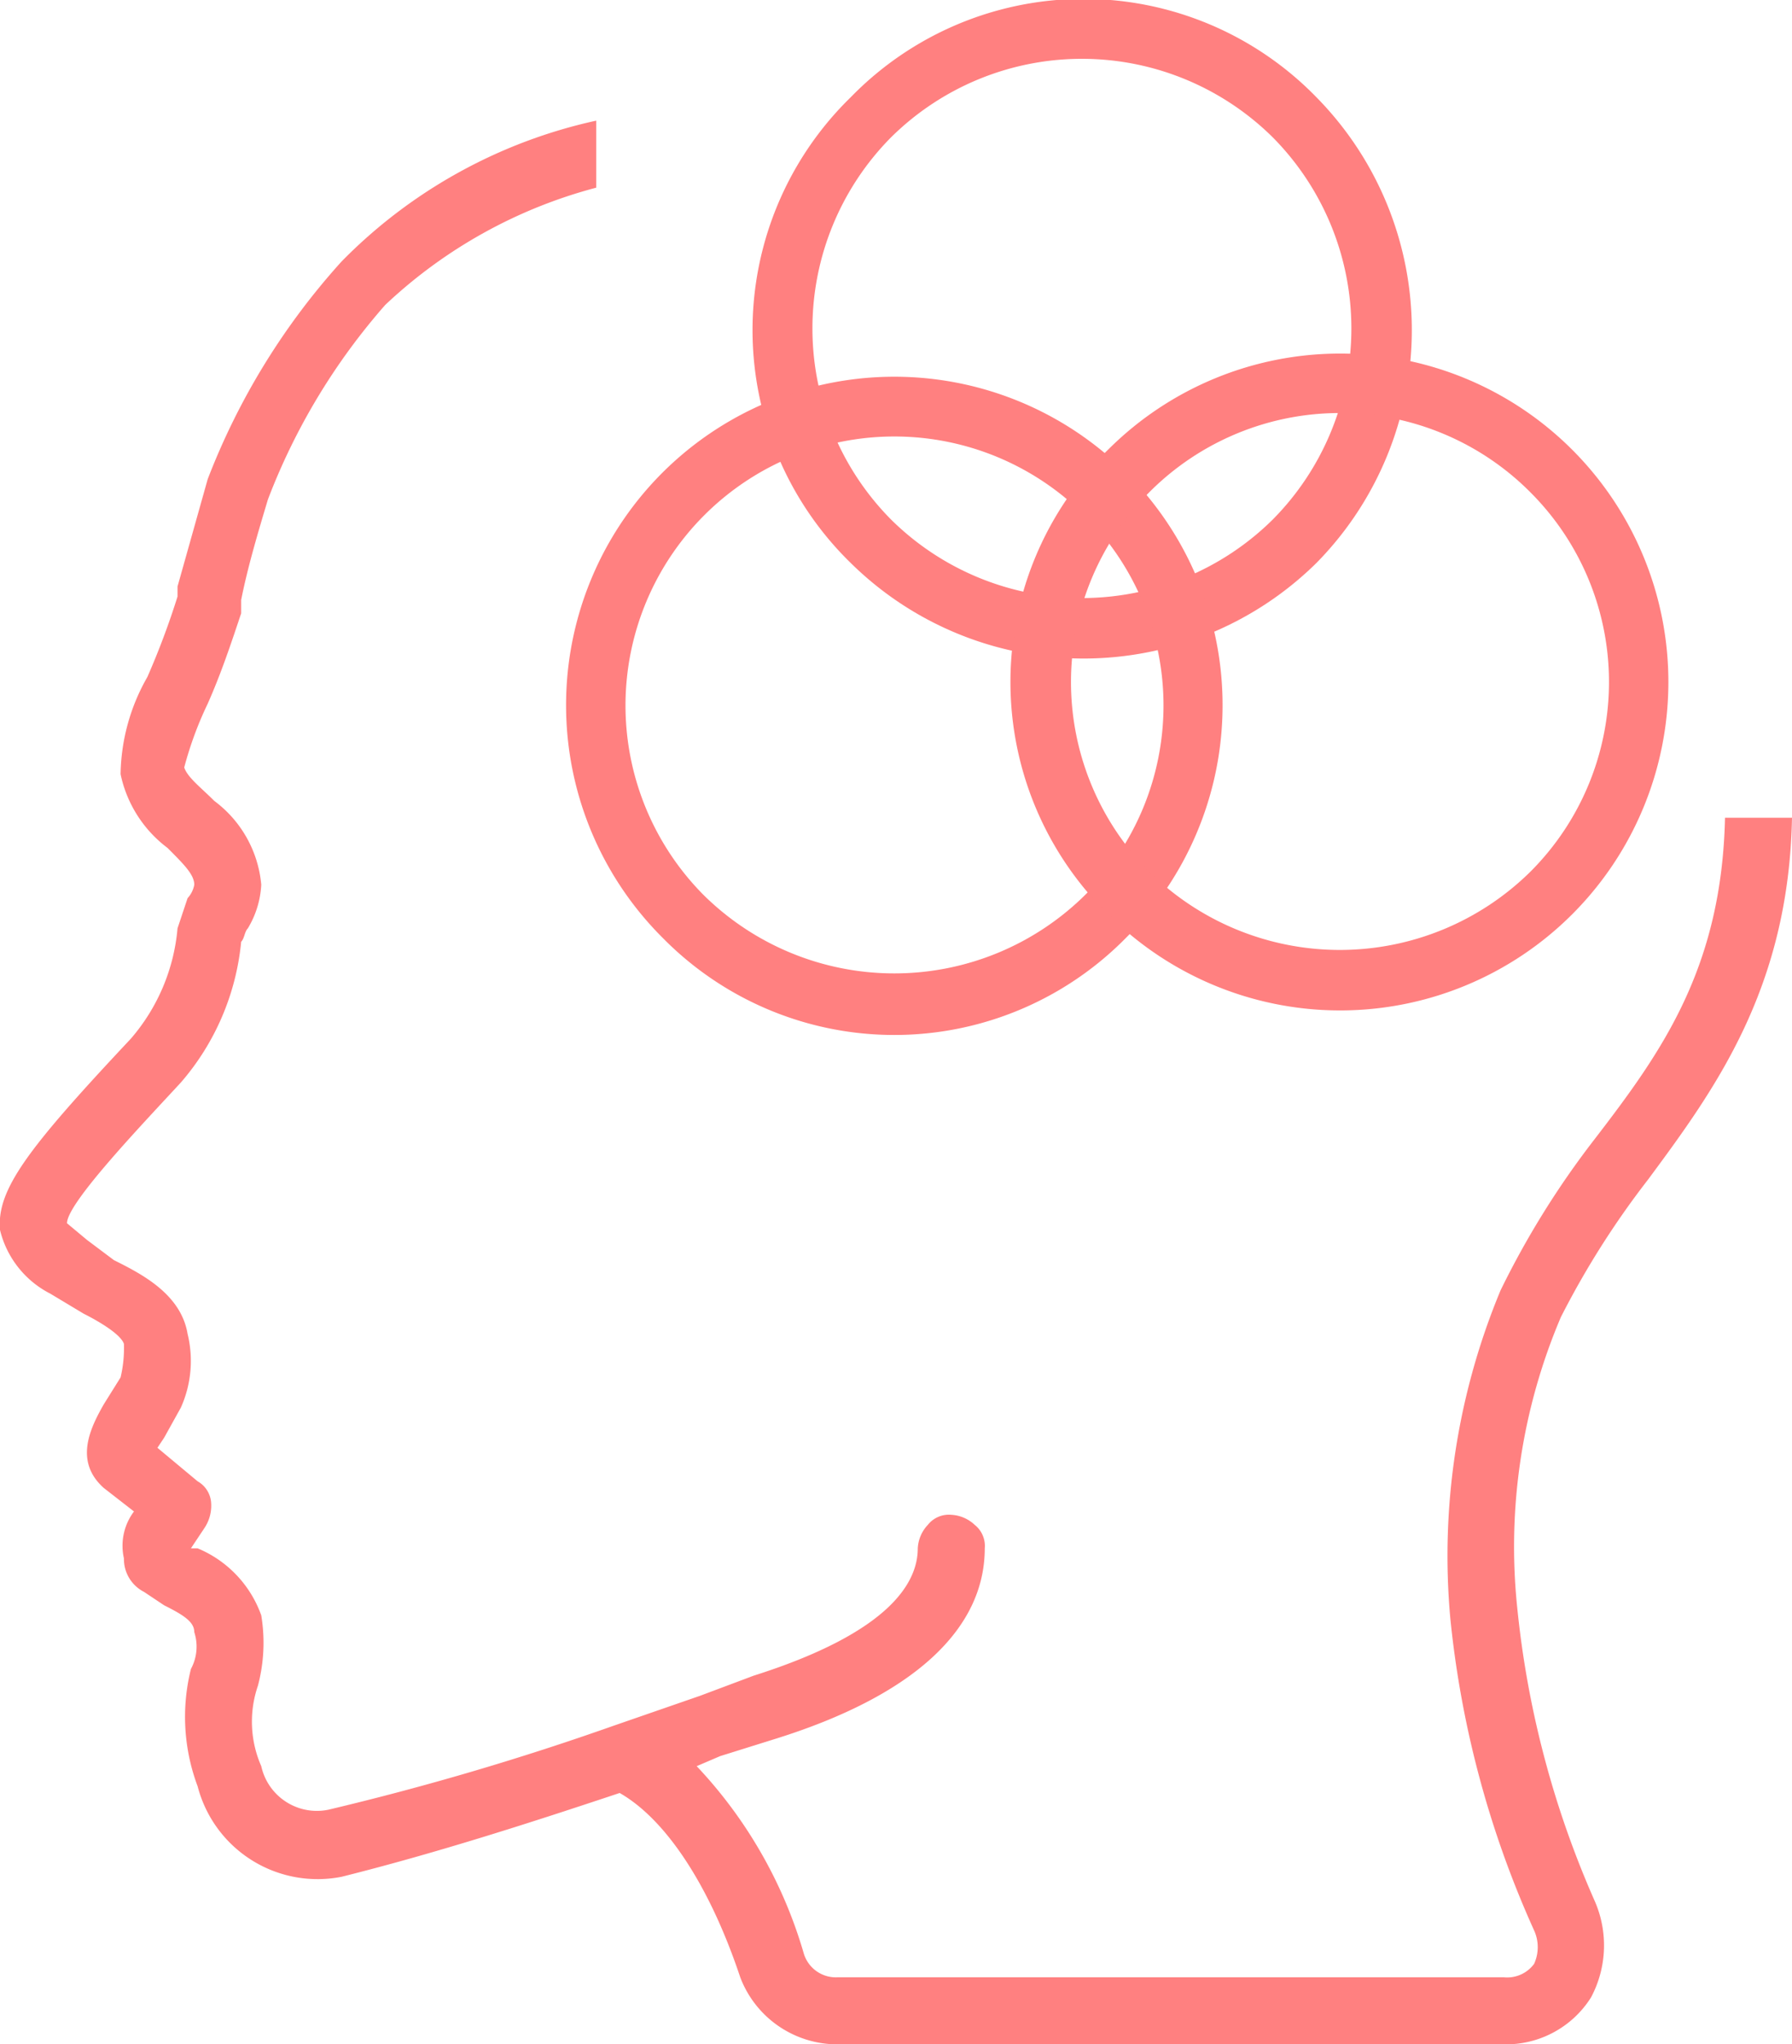 <svg xmlns="http://www.w3.org/2000/svg" viewBox="0 0 53.5 61"><defs><style>.a{fill:#ff8080;}</style></defs><title>200415_OSH Portal_UI_WIP_icons</title><path class="a" d="M46.5,7.5h0m5,16.9c-.1,4.5-1.9,7-3.9,9.6h0a26,26,0,0,0-2.8,4.5,20.6,20.6,0,0,0-1.5,9.8,29.8,29.8,0,0,0,2.5,9.3,1.2,1.2,0,0,1,0,1,1,1,0,0,1-.9.4H25a1,1,0,0,1-1-.7,13.7,13.7,0,0,0-3.2-5.6l.7-.3,1.6-.5c4.2-1.3,6.3-3.3,6.3-5.7a.8.8,0,0,0-.3-.7,1.1,1.1,0,0,0-.7-.3.8.8,0,0,0-.7.3,1.1,1.1,0,0,0-.3.7c0,1-.8,2.5-4.9,3.8l-1.6.6-2.6.9h0A82.9,82.9,0,0,1,9.8,54a1.7,1.7,0,0,1-2-1.3,3.3,3.3,0,0,1-.1-2.4,5,5,0,0,0,.1-2.1,3.4,3.4,0,0,0-1.9-2H5.7l.4-.6a1.2,1.2,0,0,0,.2-.8.8.8,0,0,0-.4-.6l-1.2-1,.2-.3.5-.9a3.4,3.4,0,0,0,.2-2.2c-.2-1.2-1.4-1.8-2.2-2.2L2.6,37,2,36.5c0-.6,2.2-2.9,3.4-4.2a7.5,7.5,0,0,0,1.8-4.2c.1-.1.1-.3.2-.4a2.8,2.8,0,0,0,.4-1.3,3.5,3.5,0,0,0-1.4-2.5c-.4-.4-.8-.7-.9-1A10.7,10.7,0,0,1,6.2,21c.4-.9.7-1.8,1-2.7v-.4c.2-1,.5-2,.8-3a19.1,19.1,0,0,1,3.5-5.8,14.6,14.6,0,0,1,6.3-3.5v-2a15.2,15.2,0,0,0-7.6,4.2,20.8,20.8,0,0,0-4,6.5l-.9,3.2v.3a23.4,23.4,0,0,1-.9,2.4,6,6,0,0,0-.8,2.9A3.7,3.7,0,0,0,5,25.3c.5.5.8.8.8,1.1a.8.8,0,0,1-.2.4l-.3.9A5.8,5.8,0,0,1,3.9,31C.8,34.3-.1,35.5,0,36.7a2.9,2.9,0,0,0,1.5,1.9l1,.6c.4.2,1.1.6,1.2.9a3.8,3.8,0,0,1-.1,1l-.5.8c-.4.7-.9,1.7,0,2.5l.9.7a1.7,1.7,0,0,0-.3,1.4,1.1,1.1,0,0,0,.6,1l.6.4c.6.3.9.5.9.8a1.4,1.4,0,0,1-.1,1.1,5.9,5.9,0,0,0,.2,3.5A3.7,3.7,0,0,0,10.2,56c2.8-.7,5.6-1.6,8.3-2.5,1.4.8,2.7,2.8,3.6,5.5A3.1,3.1,0,0,0,25,61H44.9a3,3,0,0,0,2.6-1.4,3.3,3.3,0,0,0,.1-2.9A28.7,28.7,0,0,1,45.3,48a17.5,17.5,0,0,1,1.3-8.7,25.7,25.7,0,0,1,2.6-4.1c2-2.7,4.2-5.7,4.3-10.8ZM47.6,34"/><path class="a" d="M25.4,16.8a9.7,9.7,0,0,1,0-13.9,9.7,9.7,0,0,1,13.9,0,9.9,9.9,0,0,1,0,13.9A9.9,9.9,0,0,1,25.4,16.8ZM38,4.1a8.1,8.1,0,0,0-11.4,0,8.1,8.1,0,0,0,0,11.4,8.1,8.1,0,0,0,11.4,0A8.1,8.1,0,0,0,38,4.1Z"/><path class="a" d="M19.8,28a9.8,9.8,0,1,1,13.8,0A9.7,9.7,0,0,1,19.8,28ZM32.4,15.4A8,8,0,0,0,21,26.7a8.1,8.1,0,0,0,11.4,0A8,8,0,0,0,32.4,15.4Z"/><path class="a" d="M33.1,27.3a9.7,9.7,0,0,1,0-13.9,9.8,9.8,0,1,1,0,13.9ZM45.7,14.7A8,8,0,0,0,34.3,26a8.1,8.1,0,0,0,11.4,0A8,8,0,0,0,45.7,14.7Z"/></svg>